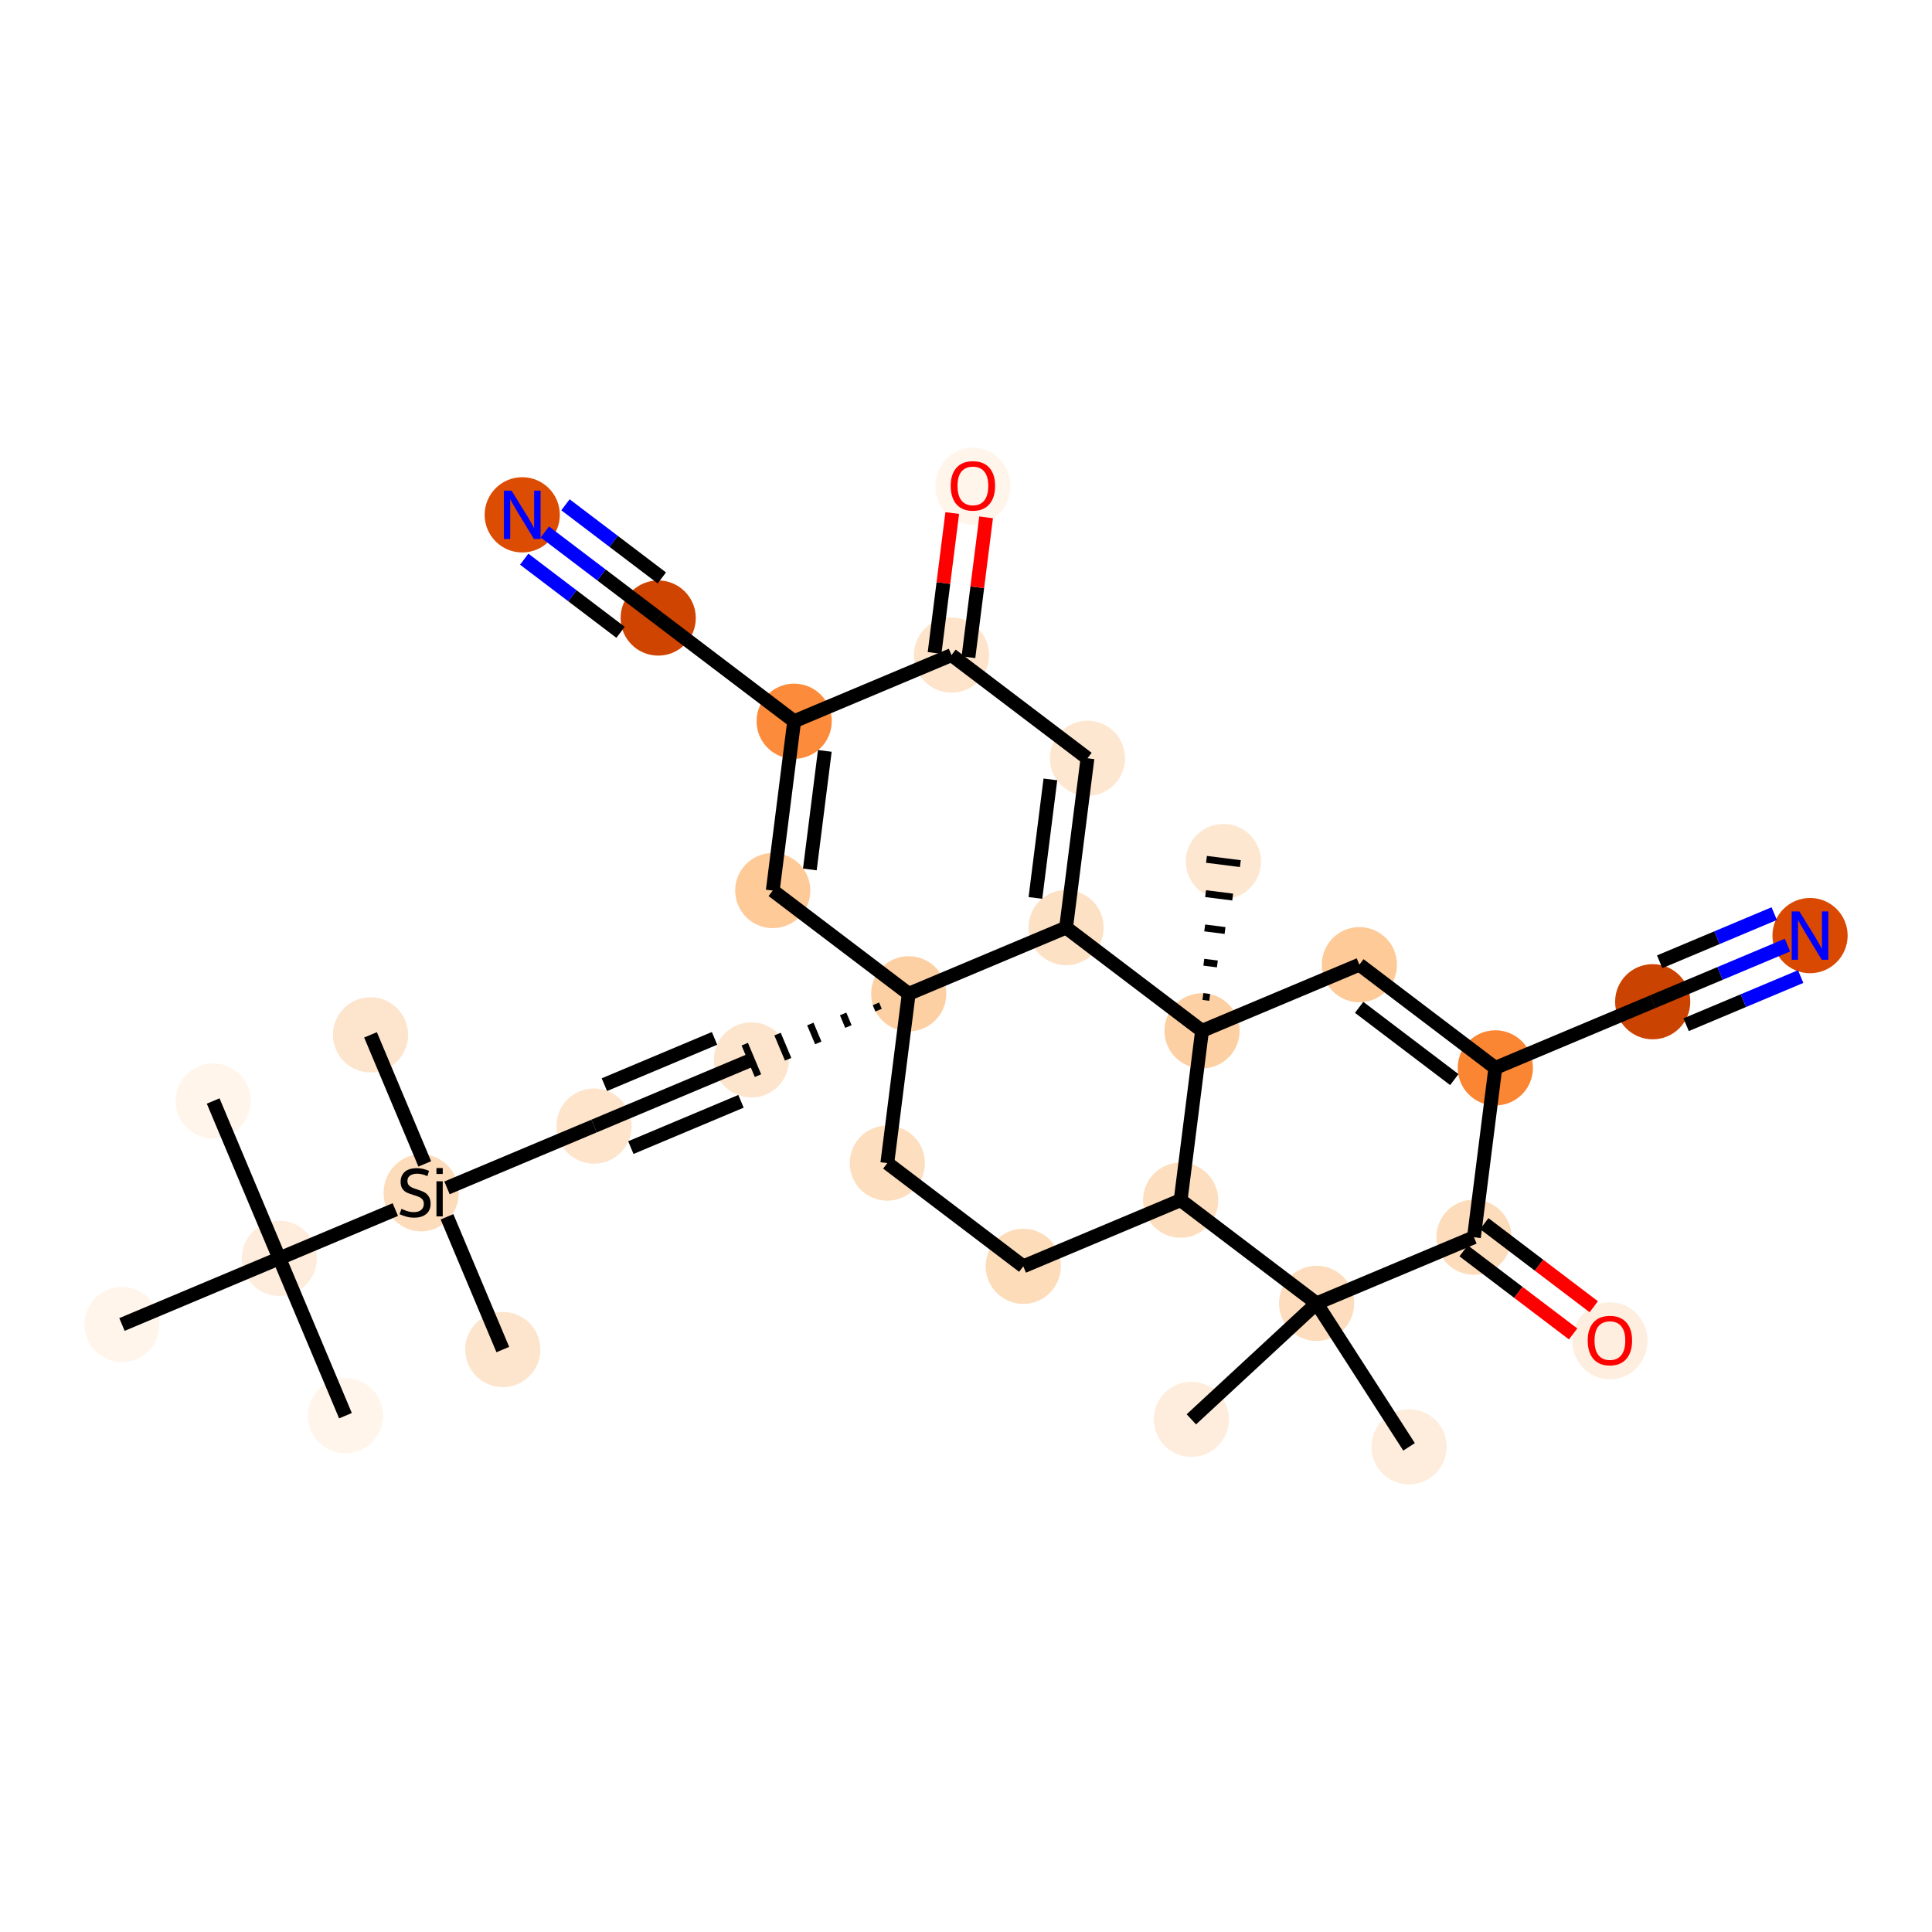 <?xml version='1.0' encoding='iso-8859-1'?>
<svg version='1.1' baseProfile='full'
              xmlns='http://www.w3.org/2000/svg'
                      xmlns:rdkit='http://www.rdkit.org/xml'
                      xmlns:xlink='http://www.w3.org/1999/xlink'
                  xml:space='preserve'
width='280px' height='280px' viewBox='0 0 280 280'>
<!-- END OF HEADER -->
<rect style='opacity:1.0;fill:#FFFFFF;stroke:none' width='280' height='280' x='0' y='0'> </rect>
<ellipse cx='172.66' cy='205.701' rx='4.948' ry='4.948'  style='fill:#FEEDDC;fill-rule:evenodd;stroke:#FEEDDC;stroke-width:1.0px;stroke-linecap:butt;stroke-linejoin:miter;stroke-opacity:1' />
<ellipse cx='190.811' cy='188.894' rx='4.948' ry='4.948'  style='fill:#FDDDBD;fill-rule:evenodd;stroke:#FDDDBD;stroke-width:1.0px;stroke-linecap:butt;stroke-linejoin:miter;stroke-opacity:1' />
<ellipse cx='204.211' cy='209.688' rx='4.948' ry='4.948'  style='fill:#FEEDDC;fill-rule:evenodd;stroke:#FEEDDC;stroke-width:1.0px;stroke-linecap:butt;stroke-linejoin:miter;stroke-opacity:1' />
<ellipse cx='213.615' cy='179.308' rx='4.948' ry='4.948'  style='fill:#FDDCBB;fill-rule:evenodd;stroke:#FDDCBB;stroke-width:1.0px;stroke-linecap:butt;stroke-linejoin:miter;stroke-opacity:1' />
<ellipse cx='233.319' cy='194.319' rx='4.948' ry='5.087'  style='fill:#FEEEDF;fill-rule:evenodd;stroke:#FEEEDF;stroke-width:1.0px;stroke-linecap:butt;stroke-linejoin:miter;stroke-opacity:1' />
<ellipse cx='216.716' cy='154.765' rx='4.948' ry='4.948'  style='fill:#FA8533;fill-rule:evenodd;stroke:#FA8533;stroke-width:1.0px;stroke-linecap:butt;stroke-linejoin:miter;stroke-opacity:1' />
<ellipse cx='239.521' cy='145.179' rx='4.948' ry='4.948'  style='fill:#CB4301;fill-rule:evenodd;stroke:#CB4301;stroke-width:1.0px;stroke-linecap:butt;stroke-linejoin:miter;stroke-opacity:1' />
<ellipse cx='262.325' cy='135.593' rx='4.948' ry='4.954'  style='fill:#D94901;fill-rule:evenodd;stroke:#D94901;stroke-width:1.0px;stroke-linecap:butt;stroke-linejoin:miter;stroke-opacity:1' />
<ellipse cx='197.012' cy='139.809' rx='4.948' ry='4.948'  style='fill:#FDCA98;fill-rule:evenodd;stroke:#FDCA98;stroke-width:1.0px;stroke-linecap:butt;stroke-linejoin:miter;stroke-opacity:1' />
<ellipse cx='174.207' cy='149.395' rx='4.948' ry='4.948'  style='fill:#FDD0A3;fill-rule:evenodd;stroke:#FDD0A3;stroke-width:1.0px;stroke-linecap:butt;stroke-linejoin:miter;stroke-opacity:1' />
<ellipse cx='177.308' cy='124.853' rx='4.948' ry='4.948'  style='fill:#FEE7D1;fill-rule:evenodd;stroke:#FEE7D1;stroke-width:1.0px;stroke-linecap:butt;stroke-linejoin:miter;stroke-opacity:1' />
<ellipse cx='154.503' cy='134.439' rx='4.948' ry='4.948'  style='fill:#FDE1C4;fill-rule:evenodd;stroke:#FDE1C4;stroke-width:1.0px;stroke-linecap:butt;stroke-linejoin:miter;stroke-opacity:1' />
<ellipse cx='157.604' cy='109.896' rx='4.948' ry='4.948'  style='fill:#FEE7D1;fill-rule:evenodd;stroke:#FEE7D1;stroke-width:1.0px;stroke-linecap:butt;stroke-linejoin:miter;stroke-opacity:1' />
<ellipse cx='137.899' cy='94.94' rx='4.948' ry='4.948'  style='fill:#FDE4CB;fill-rule:evenodd;stroke:#FDE4CB;stroke-width:1.0px;stroke-linecap:butt;stroke-linejoin:miter;stroke-opacity:1' />
<ellipse cx='141' cy='70.452' rx='4.948' ry='5.087'  style='fill:#FFF5EB;fill-rule:evenodd;stroke:#FFF5EB;stroke-width:1.0px;stroke-linecap:butt;stroke-linejoin:miter;stroke-opacity:1' />
<ellipse cx='115.095' cy='104.526' rx='4.948' ry='4.948'  style='fill:#FC8C3B;fill-rule:evenodd;stroke:#FC8C3B;stroke-width:1.0px;stroke-linecap:butt;stroke-linejoin:miter;stroke-opacity:1' />
<ellipse cx='95.391' cy='89.569' rx='4.948' ry='4.948'  style='fill:#CF4401;fill-rule:evenodd;stroke:#CF4401;stroke-width:1.0px;stroke-linecap:butt;stroke-linejoin:miter;stroke-opacity:1' />
<ellipse cx='75.686' cy='74.613' rx='4.948' ry='4.954'  style='fill:#DC4C03;fill-rule:evenodd;stroke:#DC4C03;stroke-width:1.0px;stroke-linecap:butt;stroke-linejoin:miter;stroke-opacity:1' />
<ellipse cx='111.994' cy='129.068' rx='4.948' ry='4.948'  style='fill:#FDCA98;fill-rule:evenodd;stroke:#FDCA98;stroke-width:1.0px;stroke-linecap:butt;stroke-linejoin:miter;stroke-opacity:1' />
<ellipse cx='131.698' cy='144.025' rx='4.948' ry='4.948'  style='fill:#FDD0A3;fill-rule:evenodd;stroke:#FDD0A3;stroke-width:1.0px;stroke-linecap:butt;stroke-linejoin:miter;stroke-opacity:1' />
<ellipse cx='108.894' cy='153.611' rx='4.948' ry='4.948'  style='fill:#FDE5CD;fill-rule:evenodd;stroke:#FDE5CD;stroke-width:1.0px;stroke-linecap:butt;stroke-linejoin:miter;stroke-opacity:1' />
<ellipse cx='86.089' cy='163.197' rx='4.948' ry='4.948'  style='fill:#FDE4CB;fill-rule:evenodd;stroke:#FDE4CB;stroke-width:1.0px;stroke-linecap:butt;stroke-linejoin:miter;stroke-opacity:1' />
<ellipse cx='61.038' cy='172.877' rx='4.948' ry='5.087'  style='fill:#FDDCBB;fill-rule:evenodd;stroke:#FDDCBB;stroke-width:1.0px;stroke-linecap:butt;stroke-linejoin:miter;stroke-opacity:1' />
<ellipse cx='53.698' cy='149.978' rx='4.948' ry='4.948'  style='fill:#FDE5CD;fill-rule:evenodd;stroke:#FDE5CD;stroke-width:1.0px;stroke-linecap:butt;stroke-linejoin:miter;stroke-opacity:1' />
<ellipse cx='72.87' cy='195.587' rx='4.948' ry='4.948'  style='fill:#FDE5CD;fill-rule:evenodd;stroke:#FDE5CD;stroke-width:1.0px;stroke-linecap:butt;stroke-linejoin:miter;stroke-opacity:1' />
<ellipse cx='40.48' cy='182.369' rx='4.948' ry='4.948'  style='fill:#FEEDDC;fill-rule:evenodd;stroke:#FEEDDC;stroke-width:1.0px;stroke-linecap:butt;stroke-linejoin:miter;stroke-opacity:1' />
<ellipse cx='50.066' cy='205.173' rx='4.948' ry='4.948'  style='fill:#FFF5EB;fill-rule:evenodd;stroke:#FFF5EB;stroke-width:1.0px;stroke-linecap:butt;stroke-linejoin:miter;stroke-opacity:1' />
<ellipse cx='30.893' cy='159.564' rx='4.948' ry='4.948'  style='fill:#FFF5EB;fill-rule:evenodd;stroke:#FFF5EB;stroke-width:1.0px;stroke-linecap:butt;stroke-linejoin:miter;stroke-opacity:1' />
<ellipse cx='17.675' cy='191.955' rx='4.948' ry='4.948'  style='fill:#FFF5EB;fill-rule:evenodd;stroke:#FFF5EB;stroke-width:1.0px;stroke-linecap:butt;stroke-linejoin:miter;stroke-opacity:1' />
<ellipse cx='128.598' cy='168.567' rx='4.948' ry='4.948'  style='fill:#FDDEBE;fill-rule:evenodd;stroke:#FDDEBE;stroke-width:1.0px;stroke-linecap:butt;stroke-linejoin:miter;stroke-opacity:1' />
<ellipse cx='148.302' cy='183.524' rx='4.948' ry='4.948'  style='fill:#FDDCBA;fill-rule:evenodd;stroke:#FDDCBA;stroke-width:1.0px;stroke-linecap:butt;stroke-linejoin:miter;stroke-opacity:1' />
<ellipse cx='171.106' cy='173.937' rx='4.948' ry='4.948'  style='fill:#FDDEBE;fill-rule:evenodd;stroke:#FDDEBE;stroke-width:1.0px;stroke-linecap:butt;stroke-linejoin:miter;stroke-opacity:1' />
<path class='bond-0 atom-0 atom-1' d='M 172.66,205.701 L 190.811,188.894' style='fill:none;fill-rule:evenodd;stroke:#000000;stroke-width:2.0px;stroke-linecap:butt;stroke-linejoin:miter;stroke-opacity:1' />
<path class='bond-1 atom-1 atom-2' d='M 190.811,188.894 L 204.211,209.688' style='fill:none;fill-rule:evenodd;stroke:#000000;stroke-width:2.0px;stroke-linecap:butt;stroke-linejoin:miter;stroke-opacity:1' />
<path class='bond-2 atom-1 atom-3' d='M 190.811,188.894 L 213.615,179.308' style='fill:none;fill-rule:evenodd;stroke:#000000;stroke-width:2.0px;stroke-linecap:butt;stroke-linejoin:miter;stroke-opacity:1' />
<path class='bond-31 atom-31 atom-1' d='M 171.106,173.937 L 190.811,188.894' style='fill:none;fill-rule:evenodd;stroke:#000000;stroke-width:2.0px;stroke-linecap:butt;stroke-linejoin:miter;stroke-opacity:1' />
<path class='bond-3 atom-3 atom-4' d='M 212.12,181.278 L 220.054,187.301' style='fill:none;fill-rule:evenodd;stroke:#000000;stroke-width:2.0px;stroke-linecap:butt;stroke-linejoin:miter;stroke-opacity:1' />
<path class='bond-3 atom-3 atom-4' d='M 220.054,187.301 L 227.989,193.324' style='fill:none;fill-rule:evenodd;stroke:#FF0000;stroke-width:2.0px;stroke-linecap:butt;stroke-linejoin:miter;stroke-opacity:1' />
<path class='bond-3 atom-3 atom-4' d='M 215.111,177.337 L 223.046,183.36' style='fill:none;fill-rule:evenodd;stroke:#000000;stroke-width:2.0px;stroke-linecap:butt;stroke-linejoin:miter;stroke-opacity:1' />
<path class='bond-3 atom-3 atom-4' d='M 223.046,183.36 L 230.981,189.383' style='fill:none;fill-rule:evenodd;stroke:#FF0000;stroke-width:2.0px;stroke-linecap:butt;stroke-linejoin:miter;stroke-opacity:1' />
<path class='bond-4 atom-3 atom-5' d='M 213.615,179.308 L 216.716,154.765' style='fill:none;fill-rule:evenodd;stroke:#000000;stroke-width:2.0px;stroke-linecap:butt;stroke-linejoin:miter;stroke-opacity:1' />
<path class='bond-5 atom-5 atom-6' d='M 216.716,154.765 L 239.521,145.179' style='fill:none;fill-rule:evenodd;stroke:#000000;stroke-width:2.0px;stroke-linecap:butt;stroke-linejoin:miter;stroke-opacity:1' />
<path class='bond-7 atom-5 atom-8' d='M 216.716,154.765 L 197.012,139.809' style='fill:none;fill-rule:evenodd;stroke:#000000;stroke-width:2.0px;stroke-linecap:butt;stroke-linejoin:miter;stroke-opacity:1' />
<path class='bond-7 atom-5 atom-8' d='M 210.769,156.463 L 196.976,145.993' style='fill:none;fill-rule:evenodd;stroke:#000000;stroke-width:2.0px;stroke-linecap:butt;stroke-linejoin:miter;stroke-opacity:1' />
<path class='bond-6 atom-6 atom-7' d='M 239.521,145.179 L 249.285,141.075' style='fill:none;fill-rule:evenodd;stroke:#000000;stroke-width:2.0px;stroke-linecap:butt;stroke-linejoin:miter;stroke-opacity:1' />
<path class='bond-6 atom-6 atom-7' d='M 249.285,141.075 L 259.05,136.97' style='fill:none;fill-rule:evenodd;stroke:#0000FF;stroke-width:2.0px;stroke-linecap:butt;stroke-linejoin:miter;stroke-opacity:1' />
<path class='bond-6 atom-6 atom-7' d='M 244.367,148.509 L 252.667,145.02' style='fill:none;fill-rule:evenodd;stroke:#000000;stroke-width:2.0px;stroke-linecap:butt;stroke-linejoin:miter;stroke-opacity:1' />
<path class='bond-6 atom-6 atom-7' d='M 252.667,145.02 L 260.967,141.531' style='fill:none;fill-rule:evenodd;stroke:#0000FF;stroke-width:2.0px;stroke-linecap:butt;stroke-linejoin:miter;stroke-opacity:1' />
<path class='bond-6 atom-6 atom-7' d='M 240.533,139.387 L 248.833,135.898' style='fill:none;fill-rule:evenodd;stroke:#000000;stroke-width:2.0px;stroke-linecap:butt;stroke-linejoin:miter;stroke-opacity:1' />
<path class='bond-6 atom-6 atom-7' d='M 248.833,135.898 L 257.133,132.409' style='fill:none;fill-rule:evenodd;stroke:#0000FF;stroke-width:2.0px;stroke-linecap:butt;stroke-linejoin:miter;stroke-opacity:1' />
<path class='bond-8 atom-8 atom-9' d='M 197.012,139.809 L 174.207,149.395' style='fill:none;fill-rule:evenodd;stroke:#000000;stroke-width:2.0px;stroke-linecap:butt;stroke-linejoin:miter;stroke-opacity:1' />
<path class='bond-9 atom-9 atom-10' d='M 175.318,144.549 L 174.336,144.425' style='fill:none;fill-rule:evenodd;stroke:#000000;stroke-width:1.0px;stroke-linecap:butt;stroke-linejoin:miter;stroke-opacity:1' />
<path class='bond-9 atom-9 atom-10' d='M 176.429,139.702 L 174.466,139.454' style='fill:none;fill-rule:evenodd;stroke:#000000;stroke-width:1.0px;stroke-linecap:butt;stroke-linejoin:miter;stroke-opacity:1' />
<path class='bond-9 atom-9 atom-10' d='M 177.54,134.856 L 174.595,134.483' style='fill:none;fill-rule:evenodd;stroke:#000000;stroke-width:1.0px;stroke-linecap:butt;stroke-linejoin:miter;stroke-opacity:1' />
<path class='bond-9 atom-9 atom-10' d='M 178.651,130.009 L 174.724,129.513' style='fill:none;fill-rule:evenodd;stroke:#000000;stroke-width:1.0px;stroke-linecap:butt;stroke-linejoin:miter;stroke-opacity:1' />
<path class='bond-9 atom-9 atom-10' d='M 179.762,125.163 L 174.853,124.542' style='fill:none;fill-rule:evenodd;stroke:#000000;stroke-width:1.0px;stroke-linecap:butt;stroke-linejoin:miter;stroke-opacity:1' />
<path class='bond-10 atom-9 atom-11' d='M 174.207,149.395 L 154.503,134.439' style='fill:none;fill-rule:evenodd;stroke:#000000;stroke-width:2.0px;stroke-linecap:butt;stroke-linejoin:miter;stroke-opacity:1' />
<path class='bond-32 atom-31 atom-9' d='M 171.106,173.937 L 174.207,149.395' style='fill:none;fill-rule:evenodd;stroke:#000000;stroke-width:2.0px;stroke-linecap:butt;stroke-linejoin:miter;stroke-opacity:1' />
<path class='bond-11 atom-11 atom-12' d='M 154.503,134.439 L 157.604,109.896' style='fill:none;fill-rule:evenodd;stroke:#000000;stroke-width:2.0px;stroke-linecap:butt;stroke-linejoin:miter;stroke-opacity:1' />
<path class='bond-11 atom-11 atom-12' d='M 150.06,130.137 L 152.23,112.957' style='fill:none;fill-rule:evenodd;stroke:#000000;stroke-width:2.0px;stroke-linecap:butt;stroke-linejoin:miter;stroke-opacity:1' />
<path class='bond-33 atom-19 atom-11' d='M 131.698,144.025 L 154.503,134.439' style='fill:none;fill-rule:evenodd;stroke:#000000;stroke-width:2.0px;stroke-linecap:butt;stroke-linejoin:miter;stroke-opacity:1' />
<path class='bond-12 atom-12 atom-13' d='M 157.604,109.896 L 137.899,94.94' style='fill:none;fill-rule:evenodd;stroke:#000000;stroke-width:2.0px;stroke-linecap:butt;stroke-linejoin:miter;stroke-opacity:1' />
<path class='bond-13 atom-13 atom-14' d='M 140.354,95.25 L 141.634,85.113' style='fill:none;fill-rule:evenodd;stroke:#000000;stroke-width:2.0px;stroke-linecap:butt;stroke-linejoin:miter;stroke-opacity:1' />
<path class='bond-13 atom-13 atom-14' d='M 141.634,85.113 L 142.915,74.977' style='fill:none;fill-rule:evenodd;stroke:#FF0000;stroke-width:2.0px;stroke-linecap:butt;stroke-linejoin:miter;stroke-opacity:1' />
<path class='bond-13 atom-13 atom-14' d='M 135.445,94.63 L 136.726,84.493' style='fill:none;fill-rule:evenodd;stroke:#000000;stroke-width:2.0px;stroke-linecap:butt;stroke-linejoin:miter;stroke-opacity:1' />
<path class='bond-13 atom-13 atom-14' d='M 136.726,84.493 L 138.006,74.357' style='fill:none;fill-rule:evenodd;stroke:#FF0000;stroke-width:2.0px;stroke-linecap:butt;stroke-linejoin:miter;stroke-opacity:1' />
<path class='bond-14 atom-13 atom-15' d='M 137.899,94.94 L 115.095,104.526' style='fill:none;fill-rule:evenodd;stroke:#000000;stroke-width:2.0px;stroke-linecap:butt;stroke-linejoin:miter;stroke-opacity:1' />
<path class='bond-15 atom-15 atom-16' d='M 115.095,104.526 L 95.391,89.569' style='fill:none;fill-rule:evenodd;stroke:#000000;stroke-width:2.0px;stroke-linecap:butt;stroke-linejoin:miter;stroke-opacity:1' />
<path class='bond-17 atom-15 atom-18' d='M 115.095,104.526 L 111.994,129.068' style='fill:none;fill-rule:evenodd;stroke:#000000;stroke-width:2.0px;stroke-linecap:butt;stroke-linejoin:miter;stroke-opacity:1' />
<path class='bond-17 atom-15 atom-18' d='M 119.538,108.827 L 117.368,126.007' style='fill:none;fill-rule:evenodd;stroke:#000000;stroke-width:2.0px;stroke-linecap:butt;stroke-linejoin:miter;stroke-opacity:1' />
<path class='bond-16 atom-16 atom-17' d='M 95.391,89.569 L 87.176,83.334' style='fill:none;fill-rule:evenodd;stroke:#000000;stroke-width:2.0px;stroke-linecap:butt;stroke-linejoin:miter;stroke-opacity:1' />
<path class='bond-16 atom-16 atom-17' d='M 87.176,83.334 L 78.962,77.099' style='fill:none;fill-rule:evenodd;stroke:#0000FF;stroke-width:2.0px;stroke-linecap:butt;stroke-linejoin:miter;stroke-opacity:1' />
<path class='bond-16 atom-16 atom-17' d='M 95.918,83.758 L 88.935,78.458' style='fill:none;fill-rule:evenodd;stroke:#000000;stroke-width:2.0px;stroke-linecap:butt;stroke-linejoin:miter;stroke-opacity:1' />
<path class='bond-16 atom-16 atom-17' d='M 88.935,78.458 L 81.953,73.158' style='fill:none;fill-rule:evenodd;stroke:#0000FF;stroke-width:2.0px;stroke-linecap:butt;stroke-linejoin:miter;stroke-opacity:1' />
<path class='bond-16 atom-16 atom-17' d='M 89.935,91.64 L 82.953,86.34' style='fill:none;fill-rule:evenodd;stroke:#000000;stroke-width:2.0px;stroke-linecap:butt;stroke-linejoin:miter;stroke-opacity:1' />
<path class='bond-16 atom-16 atom-17' d='M 82.953,86.34 L 75.971,81.04' style='fill:none;fill-rule:evenodd;stroke:#0000FF;stroke-width:2.0px;stroke-linecap:butt;stroke-linejoin:miter;stroke-opacity:1' />
<path class='bond-18 atom-18 atom-19' d='M 111.994,129.068 L 131.698,144.025' style='fill:none;fill-rule:evenodd;stroke:#000000;stroke-width:2.0px;stroke-linecap:butt;stroke-linejoin:miter;stroke-opacity:1' />
<path class='bond-19 atom-19 atom-20' d='M 126.946,145.486 L 127.329,146.398' style='fill:none;fill-rule:evenodd;stroke:#000000;stroke-width:1.0px;stroke-linecap:butt;stroke-linejoin:miter;stroke-opacity:1' />
<path class='bond-19 atom-19 atom-20' d='M 122.193,146.947 L 122.96,148.771' style='fill:none;fill-rule:evenodd;stroke:#000000;stroke-width:1.0px;stroke-linecap:butt;stroke-linejoin:miter;stroke-opacity:1' />
<path class='bond-19 atom-19 atom-20' d='M 117.44,148.408 L 118.591,151.145' style='fill:none;fill-rule:evenodd;stroke:#000000;stroke-width:1.0px;stroke-linecap:butt;stroke-linejoin:miter;stroke-opacity:1' />
<path class='bond-19 atom-19 atom-20' d='M 112.688,149.869 L 114.221,153.518' style='fill:none;fill-rule:evenodd;stroke:#000000;stroke-width:1.0px;stroke-linecap:butt;stroke-linejoin:miter;stroke-opacity:1' />
<path class='bond-19 atom-19 atom-20' d='M 107.935,151.33 L 109.852,155.891' style='fill:none;fill-rule:evenodd;stroke:#000000;stroke-width:1.0px;stroke-linecap:butt;stroke-linejoin:miter;stroke-opacity:1' />
<path class='bond-28 atom-19 atom-29' d='M 131.698,144.025 L 128.598,168.567' style='fill:none;fill-rule:evenodd;stroke:#000000;stroke-width:2.0px;stroke-linecap:butt;stroke-linejoin:miter;stroke-opacity:1' />
<path class='bond-20 atom-20 atom-21' d='M 108.894,153.611 L 86.089,163.197' style='fill:none;fill-rule:evenodd;stroke:#000000;stroke-width:2.0px;stroke-linecap:butt;stroke-linejoin:miter;stroke-opacity:1' />
<path class='bond-20 atom-20 atom-21' d='M 103.556,150.488 L 87.592,157.198' style='fill:none;fill-rule:evenodd;stroke:#000000;stroke-width:2.0px;stroke-linecap:butt;stroke-linejoin:miter;stroke-opacity:1' />
<path class='bond-20 atom-20 atom-21' d='M 107.39,159.61 L 91.427,166.32' style='fill:none;fill-rule:evenodd;stroke:#000000;stroke-width:2.0px;stroke-linecap:butt;stroke-linejoin:miter;stroke-opacity:1' />
<path class='bond-21 atom-21 atom-22' d='M 86.089,163.197 L 64.783,172.153' style='fill:none;fill-rule:evenodd;stroke:#000000;stroke-width:2.0px;stroke-linecap:butt;stroke-linejoin:miter;stroke-opacity:1' />
<path class='bond-22 atom-22 atom-23' d='M 61.56,168.681 L 53.698,149.978' style='fill:none;fill-rule:evenodd;stroke:#000000;stroke-width:2.0px;stroke-linecap:butt;stroke-linejoin:miter;stroke-opacity:1' />
<path class='bond-23 atom-22 atom-24' d='M 64.783,176.349 L 72.87,195.587' style='fill:none;fill-rule:evenodd;stroke:#000000;stroke-width:2.0px;stroke-linecap:butt;stroke-linejoin:miter;stroke-opacity:1' />
<path class='bond-24 atom-22 atom-25' d='M 57.293,175.301 L 40.48,182.369' style='fill:none;fill-rule:evenodd;stroke:#000000;stroke-width:2.0px;stroke-linecap:butt;stroke-linejoin:miter;stroke-opacity:1' />
<path class='bond-25 atom-25 atom-26' d='M 40.48,182.369 L 50.066,205.173' style='fill:none;fill-rule:evenodd;stroke:#000000;stroke-width:2.0px;stroke-linecap:butt;stroke-linejoin:miter;stroke-opacity:1' />
<path class='bond-26 atom-25 atom-27' d='M 40.48,182.369 L 30.893,159.564' style='fill:none;fill-rule:evenodd;stroke:#000000;stroke-width:2.0px;stroke-linecap:butt;stroke-linejoin:miter;stroke-opacity:1' />
<path class='bond-27 atom-25 atom-28' d='M 40.48,182.369 L 17.675,191.955' style='fill:none;fill-rule:evenodd;stroke:#000000;stroke-width:2.0px;stroke-linecap:butt;stroke-linejoin:miter;stroke-opacity:1' />
<path class='bond-29 atom-29 atom-30' d='M 128.598,168.567 L 148.302,183.524' style='fill:none;fill-rule:evenodd;stroke:#000000;stroke-width:2.0px;stroke-linecap:butt;stroke-linejoin:miter;stroke-opacity:1' />
<path class='bond-30 atom-30 atom-31' d='M 148.302,183.524 L 171.106,173.937' style='fill:none;fill-rule:evenodd;stroke:#000000;stroke-width:2.0px;stroke-linecap:butt;stroke-linejoin:miter;stroke-opacity:1' />
<path  class='atom-4' d='M 230.103 194.284
Q 230.103 192.602, 230.935 191.662
Q 231.766 190.722, 233.319 190.722
Q 234.873 190.722, 235.704 191.662
Q 236.535 192.602, 236.535 194.284
Q 236.535 195.986, 235.694 196.956
Q 234.853 197.916, 233.319 197.916
Q 231.776 197.916, 230.935 196.956
Q 230.103 195.996, 230.103 194.284
M 233.319 197.124
Q 234.388 197.124, 234.962 196.411
Q 235.546 195.689, 235.546 194.284
Q 235.546 192.909, 234.962 192.216
Q 234.388 191.513, 233.319 191.513
Q 232.251 191.513, 231.667 192.206
Q 231.093 192.899, 231.093 194.284
Q 231.093 195.699, 231.667 196.411
Q 232.251 197.124, 233.319 197.124
' fill='#FF0000'/>
<path  class='atom-7' d='M 260.777 132.09
L 263.072 135.801
Q 263.3 136.167, 263.666 136.83
Q 264.032 137.493, 264.052 137.533
L 264.052 132.09
L 264.982 132.09
L 264.982 139.096
L 264.022 139.096
L 261.558 135.039
Q 261.271 134.564, 260.965 134.02
Q 260.668 133.476, 260.579 133.308
L 260.579 139.096
L 259.668 139.096
L 259.668 132.09
L 260.777 132.09
' fill='#0000FF'/>
<path  class='atom-14' d='M 137.784 70.417
Q 137.784 68.735, 138.615 67.795
Q 139.446 66.855, 141 66.855
Q 142.554 66.855, 143.385 67.795
Q 144.216 68.735, 144.216 70.417
Q 144.216 72.119, 143.375 73.089
Q 142.534 74.049, 141 74.049
Q 139.456 74.049, 138.615 73.089
Q 137.784 72.129, 137.784 70.417
M 141 73.257
Q 142.069 73.257, 142.643 72.544
Q 143.226 71.822, 143.226 70.417
Q 143.226 69.042, 142.643 68.349
Q 142.069 67.646, 141 67.646
Q 139.931 67.646, 139.348 68.339
Q 138.774 69.032, 138.774 70.417
Q 138.774 71.832, 139.348 72.544
Q 139.931 73.257, 141 73.257
' fill='#FF0000'/>
<path  class='atom-17' d='M 74.138 71.11
L 76.434 74.821
Q 76.661 75.187, 77.027 75.85
Q 77.393 76.513, 77.413 76.552
L 77.413 71.11
L 78.343 71.11
L 78.343 78.116
L 77.383 78.116
L 74.92 74.059
Q 74.633 73.584, 74.326 73.04
Q 74.029 72.495, 73.94 72.327
L 73.94 78.116
L 73.03 78.116
L 73.03 71.11
L 74.138 71.11
' fill='#0000FF'/>
<path  class='atom-22' d='M 58.178 175.197
Q 58.258 175.227, 58.584 175.365
Q 58.911 175.504, 59.267 175.593
Q 59.633 175.672, 59.989 175.672
Q 60.652 175.672, 61.038 175.355
Q 61.424 175.029, 61.424 174.465
Q 61.424 174.079, 61.226 173.842
Q 61.038 173.604, 60.741 173.475
Q 60.444 173.347, 59.95 173.198
Q 59.326 173.01, 58.95 172.832
Q 58.584 172.654, 58.317 172.278
Q 58.06 171.902, 58.06 171.269
Q 58.06 170.388, 58.653 169.844
Q 59.257 169.3, 60.444 169.3
Q 61.256 169.3, 62.176 169.686
L 61.948 170.448
Q 61.107 170.101, 60.474 170.101
Q 59.791 170.101, 59.415 170.388
Q 59.039 170.665, 59.049 171.15
Q 59.049 171.526, 59.237 171.754
Q 59.435 171.981, 59.712 172.11
Q 59.999 172.239, 60.474 172.387
Q 61.107 172.585, 61.483 172.783
Q 61.859 172.981, 62.126 173.386
Q 62.404 173.782, 62.404 174.465
Q 62.404 175.435, 61.75 175.959
Q 61.107 176.474, 60.029 176.474
Q 59.405 176.474, 58.93 176.335
Q 58.465 176.206, 57.911 175.979
L 58.178 175.197
' fill='#000000'/>
<path  class='atom-22' d='M 63.255 169.28
L 64.165 169.28
L 64.165 170.141
L 63.255 170.141
L 63.255 169.28
M 63.255 171.2
L 64.165 171.2
L 64.165 176.286
L 63.255 176.286
L 63.255 171.2
' fill='#000000'/>
</svg>
